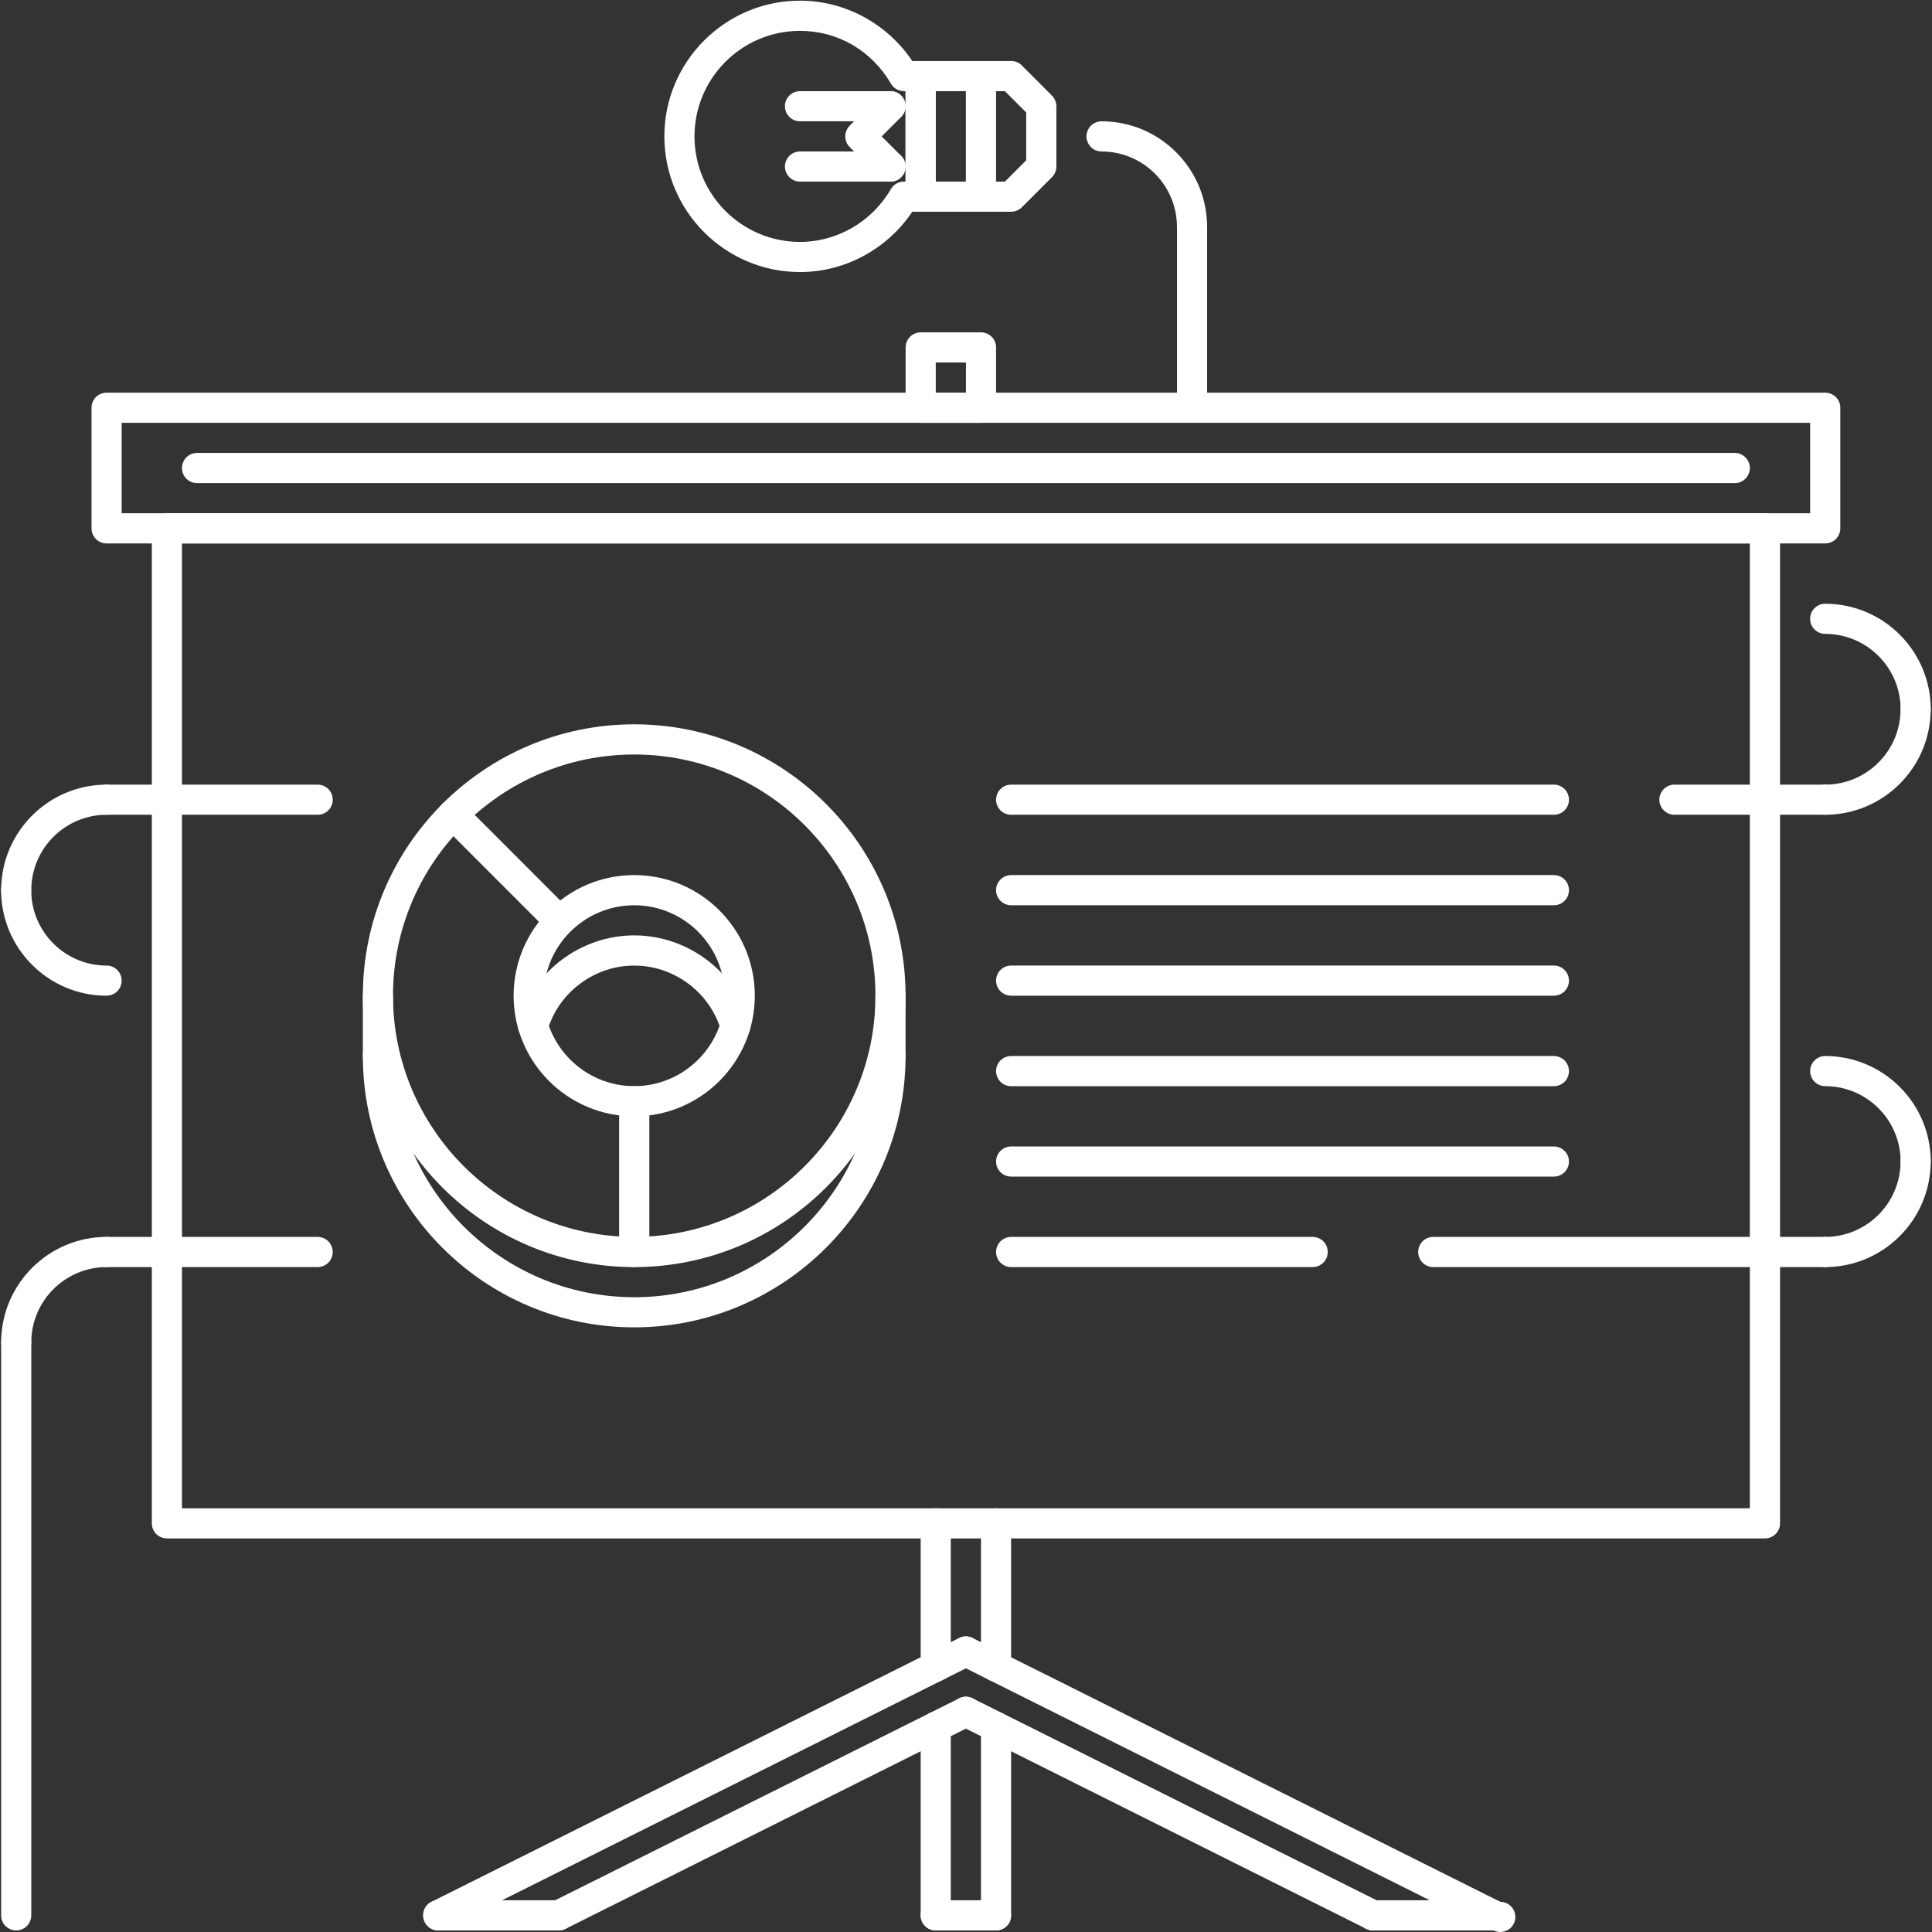 <svg width="32" height="32" viewBox="0 0 32 32" fill="none" xmlns="http://www.w3.org/2000/svg">
<rect x="0" y="0" width="32" height="32" fill="#333333" stroke="none"/>
<g clip-path="url(#clip0_1714_3087)">
<path d="M10.505 20.987C8.026 20.987 6.01 18.971 6.01 16.492C6.01 14.013 8.026 11.997 10.505 11.997C12.983 11.997 14.999 14.013 14.999 16.492C14.999 18.971 12.983 20.987 10.505 20.987ZM10.505 12.497C8.302 12.497 6.509 14.289 6.509 16.492C6.509 18.695 8.302 20.487 10.505 20.487C12.707 20.487 14.5 18.695 14.5 16.492C14.5 14.289 12.707 12.497 10.505 12.497Z" fill="white"/>
<path d="M10.505 21.985C8.026 21.985 6.01 19.969 6.01 17.491C6.01 17.458 6.016 17.425 6.029 17.395C6.041 17.365 6.06 17.337 6.083 17.314C6.106 17.291 6.134 17.273 6.164 17.26C6.194 17.247 6.227 17.241 6.26 17.241C6.292 17.241 6.325 17.247 6.355 17.26C6.385 17.273 6.413 17.291 6.436 17.314C6.459 17.337 6.478 17.365 6.49 17.395C6.503 17.425 6.509 17.458 6.509 17.491C6.509 19.694 8.302 21.486 10.505 21.486C12.707 21.486 14.5 19.694 14.5 17.491C14.5 17.458 14.506 17.425 14.519 17.395C14.531 17.365 14.55 17.337 14.573 17.314C14.596 17.291 14.624 17.273 14.654 17.26C14.684 17.247 14.717 17.241 14.749 17.241C14.782 17.241 14.815 17.247 14.845 17.26C14.875 17.273 14.903 17.291 14.926 17.314C14.949 17.337 14.968 17.365 14.98 17.395C14.993 17.425 14.999 17.458 14.999 17.491C14.999 19.969 12.983 21.985 10.505 21.985Z" fill="white"/>
<path d="M6.26 17.741C6.227 17.741 6.194 17.734 6.164 17.722C6.134 17.709 6.106 17.691 6.083 17.668C6.06 17.644 6.041 17.617 6.029 17.586C6.016 17.556 6.01 17.524 6.01 17.491V16.492C6.01 16.459 6.016 16.427 6.029 16.396C6.041 16.366 6.06 16.339 6.083 16.315C6.106 16.292 6.134 16.274 6.164 16.261C6.194 16.249 6.227 16.242 6.26 16.242C6.292 16.242 6.325 16.249 6.355 16.261C6.385 16.274 6.413 16.292 6.436 16.315C6.459 16.339 6.478 16.366 6.49 16.396C6.503 16.427 6.509 16.459 6.509 16.492V17.491C6.509 17.524 6.503 17.556 6.49 17.586C6.478 17.617 6.459 17.644 6.436 17.667C6.413 17.691 6.385 17.709 6.355 17.722C6.325 17.734 6.292 17.741 6.26 17.741ZM14.749 17.741C14.717 17.741 14.684 17.734 14.654 17.722C14.624 17.709 14.596 17.691 14.573 17.667C14.55 17.644 14.531 17.617 14.519 17.586C14.506 17.556 14.5 17.524 14.5 17.491V16.492C14.5 16.459 14.506 16.427 14.519 16.396C14.531 16.366 14.55 16.339 14.573 16.315C14.596 16.292 14.624 16.274 14.654 16.261C14.684 16.249 14.717 16.242 14.749 16.242C14.782 16.242 14.815 16.249 14.845 16.261C14.875 16.274 14.903 16.292 14.926 16.315C14.949 16.339 14.968 16.366 14.98 16.396C14.993 16.427 14.999 16.459 14.999 16.492V17.491C14.999 17.524 14.993 17.556 14.98 17.586C14.968 17.617 14.949 17.644 14.926 17.667C14.903 17.691 14.875 17.709 14.845 17.722C14.815 17.734 14.782 17.741 14.749 17.741ZM10.505 18.49C9.403 18.49 8.507 17.594 8.507 16.492C8.507 15.39 9.403 14.494 10.505 14.494C11.606 14.494 12.502 15.39 12.502 16.492C12.502 17.594 11.606 18.49 10.505 18.49ZM10.505 14.994C9.678 14.994 9.006 15.666 9.006 16.492C9.006 17.318 9.678 17.99 10.505 17.99C11.331 17.99 12.003 17.318 12.003 16.492C12.003 15.666 11.331 14.994 10.505 14.994Z" fill="white"/>
<path d="M12.181 17.241C12.127 17.241 12.075 17.224 12.031 17.192C11.988 17.159 11.957 17.114 11.941 17.063C11.754 16.433 11.163 15.993 10.505 15.993C9.846 15.993 9.256 16.433 9.069 17.063C9.029 17.195 8.892 17.27 8.758 17.231C8.695 17.212 8.641 17.169 8.61 17.11C8.578 17.052 8.571 16.984 8.59 16.92C8.84 16.08 9.627 15.493 10.505 15.493C11.383 15.493 12.17 16.08 12.42 16.92C12.439 16.984 12.432 17.052 12.4 17.11C12.369 17.169 12.315 17.212 12.252 17.231C12.228 17.238 12.204 17.241 12.181 17.241ZM9.254 15.491C9.221 15.491 9.189 15.484 9.158 15.472C9.128 15.459 9.101 15.441 9.077 15.418L7.327 13.667C7.304 13.644 7.285 13.617 7.273 13.586C7.26 13.556 7.254 13.524 7.254 13.491C7.254 13.458 7.26 13.425 7.273 13.395C7.285 13.365 7.304 13.337 7.327 13.314C7.35 13.291 7.378 13.273 7.408 13.26C7.438 13.248 7.471 13.241 7.504 13.241C7.536 13.241 7.569 13.248 7.599 13.26C7.629 13.273 7.657 13.291 7.68 13.314L9.43 15.065C9.454 15.088 9.472 15.115 9.485 15.146C9.497 15.176 9.504 15.208 9.504 15.241C9.504 15.274 9.497 15.306 9.485 15.337C9.472 15.367 9.454 15.395 9.43 15.418C9.407 15.441 9.38 15.459 9.35 15.472C9.319 15.484 9.287 15.491 9.254 15.491ZM10.505 20.987C10.472 20.987 10.44 20.98 10.409 20.968C10.379 20.955 10.351 20.937 10.328 20.914C10.305 20.89 10.287 20.863 10.274 20.833C10.262 20.802 10.255 20.77 10.255 20.737V18.24C10.255 18.207 10.262 18.175 10.274 18.144C10.287 18.114 10.305 18.087 10.328 18.063C10.351 18.04 10.379 18.022 10.409 18.009C10.44 17.997 10.472 17.99 10.505 17.99C10.538 17.99 10.57 17.997 10.601 18.009C10.631 18.022 10.658 18.04 10.681 18.063C10.705 18.087 10.723 18.114 10.736 18.144C10.748 18.175 10.755 18.207 10.755 18.24V20.737C10.755 20.77 10.748 20.802 10.736 20.833C10.723 20.863 10.705 20.89 10.681 20.914C10.658 20.937 10.631 20.955 10.601 20.968C10.57 20.98 10.538 20.987 10.505 20.987ZM13.251 4.506C12.012 4.506 11.004 3.498 11.004 2.259C11.004 1.02 12.012 0.011 13.251 0.011C13.995 0.011 14.694 0.391 15.11 1.01H15.249C15.282 1.01 15.314 1.017 15.344 1.029C15.375 1.042 15.402 1.06 15.425 1.083C15.449 1.107 15.467 1.134 15.48 1.164C15.492 1.195 15.498 1.227 15.498 1.26V3.258C15.498 3.29 15.492 3.323 15.48 3.353C15.467 3.384 15.449 3.411 15.425 3.434C15.402 3.457 15.375 3.476 15.344 3.488C15.314 3.501 15.282 3.507 15.249 3.507H15.11C14.694 4.127 13.995 4.506 13.251 4.506ZM13.251 0.511C12.287 0.511 11.503 1.295 11.503 2.259C11.503 3.223 12.287 4.007 13.251 4.007C13.866 4.007 14.443 3.672 14.756 3.132C14.778 3.094 14.809 3.063 14.847 3.041C14.885 3.019 14.928 3.008 14.972 3.008H14.999V1.51H14.972C14.928 1.51 14.885 1.498 14.847 1.476C14.809 1.455 14.778 1.423 14.756 1.385C14.438 0.838 13.876 0.511 13.251 0.511Z" fill="white"/>
<path d="M16.747 3.507H15.249C15.216 3.507 15.183 3.501 15.153 3.488C15.123 3.476 15.095 3.457 15.072 3.434C15.049 3.411 15.03 3.384 15.018 3.353C15.005 3.323 14.999 3.29 14.999 3.258V1.26C14.999 1.227 15.005 1.195 15.018 1.164C15.03 1.134 15.049 1.107 15.072 1.083C15.095 1.06 15.123 1.042 15.153 1.029C15.183 1.017 15.216 1.01 15.249 1.01H16.747C16.814 1.01 16.877 1.037 16.924 1.083L17.423 1.583C17.447 1.606 17.465 1.633 17.477 1.664C17.49 1.694 17.497 1.727 17.497 1.759V2.758C17.497 2.791 17.49 2.823 17.477 2.854C17.465 2.884 17.447 2.912 17.423 2.935L16.924 3.434C16.901 3.457 16.873 3.476 16.843 3.488C16.813 3.501 16.78 3.507 16.747 3.507ZM15.498 3.008H16.644L16.997 2.655V1.863L16.644 1.51H15.498V3.008Z" fill="white"/>
<path d="M16.248 3.507C16.215 3.507 16.183 3.501 16.152 3.488C16.122 3.476 16.095 3.457 16.071 3.434C16.048 3.411 16.03 3.384 16.017 3.353C16.005 3.323 15.998 3.29 15.998 3.258V1.26C15.998 1.122 16.11 1.01 16.248 1.01C16.386 1.01 16.498 1.122 16.498 1.26V3.258C16.498 3.29 16.491 3.323 16.479 3.353C16.466 3.384 16.448 3.411 16.424 3.434C16.401 3.457 16.374 3.476 16.343 3.488C16.313 3.501 16.281 3.507 16.248 3.507ZM14.749 3.008C14.716 3.008 14.684 3.001 14.654 2.989C14.623 2.976 14.596 2.958 14.573 2.935L14.073 2.435C14.05 2.412 14.032 2.385 14.019 2.354C14.007 2.324 14 2.292 14 2.259C14 2.226 14.007 2.193 14.019 2.163C14.032 2.133 14.05 2.105 14.073 2.082L14.573 1.583C14.596 1.56 14.623 1.541 14.654 1.529C14.684 1.516 14.716 1.51 14.749 1.51C14.782 1.51 14.814 1.516 14.845 1.529C14.875 1.541 14.902 1.56 14.926 1.583C14.949 1.606 14.967 1.633 14.98 1.664C14.992 1.694 14.999 1.726 14.999 1.759C14.999 1.792 14.992 1.825 14.98 1.855C14.967 1.885 14.949 1.913 14.926 1.936L14.603 2.259L14.926 2.582C14.949 2.605 14.967 2.632 14.98 2.663C14.992 2.693 14.999 2.725 14.999 2.758C14.999 2.791 14.992 2.823 14.98 2.854C14.967 2.884 14.949 2.911 14.926 2.935C14.902 2.958 14.875 2.976 14.845 2.989C14.814 3.001 14.782 3.008 14.749 3.008Z" fill="white"/>
<path d="M14.749 3.008H13.251C13.218 3.008 13.185 3.002 13.155 2.989C13.125 2.976 13.097 2.958 13.074 2.935C13.051 2.912 13.033 2.884 13.02 2.854C13.007 2.824 13.001 2.791 13.001 2.758C13.001 2.725 13.007 2.693 13.02 2.663C13.033 2.632 13.051 2.605 13.074 2.582C13.097 2.558 13.125 2.54 13.155 2.528C13.185 2.515 13.218 2.509 13.251 2.509H14.749C14.782 2.509 14.814 2.515 14.844 2.527C14.875 2.54 14.902 2.558 14.925 2.582C14.949 2.605 14.967 2.632 14.98 2.663C14.992 2.693 14.999 2.725 14.999 2.758C14.999 2.791 14.992 2.824 14.98 2.854C14.967 2.884 14.949 2.912 14.925 2.935C14.902 2.958 14.875 2.976 14.844 2.989C14.814 3.002 14.782 3.008 14.749 3.008ZM14.749 2.009H13.251C13.113 2.009 13.001 1.897 13.001 1.759C13.001 1.621 13.113 1.51 13.251 1.51H14.749C14.887 1.51 14.999 1.621 14.999 1.759C14.999 1.897 14.887 2.009 14.749 2.009ZM19.744 4.007C19.711 4.007 19.678 4 19.648 3.988C19.618 3.975 19.59 3.957 19.567 3.934C19.544 3.911 19.525 3.883 19.513 3.853C19.5 3.822 19.494 3.79 19.494 3.757C19.494 3.068 18.934 2.509 18.245 2.509C18.212 2.509 18.18 2.502 18.15 2.49C18.119 2.477 18.092 2.459 18.069 2.436C18.045 2.412 18.027 2.385 18.015 2.354C18.002 2.324 17.995 2.292 17.995 2.259C17.995 2.226 18.002 2.194 18.015 2.163C18.027 2.133 18.045 2.105 18.069 2.082C18.092 2.059 18.119 2.041 18.15 2.028C18.18 2.016 18.212 2.009 18.245 2.009C19.209 2.009 19.993 2.793 19.993 3.757C19.993 3.79 19.987 3.822 19.974 3.853C19.962 3.883 19.943 3.91 19.92 3.934C19.897 3.957 19.869 3.975 19.839 3.988C19.809 4 19.776 4.007 19.744 4.007Z" fill="white"/>
<path d="M19.744 7.003C19.712 7.003 19.679 6.997 19.649 6.984C19.618 6.972 19.591 6.953 19.568 6.93C19.544 6.907 19.526 6.879 19.514 6.849C19.501 6.819 19.495 6.786 19.495 6.753V3.757C19.495 3.724 19.501 3.692 19.514 3.661C19.526 3.631 19.544 3.604 19.568 3.58C19.591 3.557 19.618 3.539 19.649 3.526C19.679 3.514 19.712 3.507 19.744 3.507C19.777 3.507 19.81 3.514 19.84 3.526C19.87 3.539 19.898 3.557 19.921 3.58C19.944 3.604 19.962 3.631 19.975 3.661C19.988 3.692 19.994 3.724 19.994 3.757V6.753C19.994 6.786 19.988 6.819 19.975 6.849C19.962 6.879 19.944 6.907 19.921 6.93C19.898 6.953 19.87 6.972 19.84 6.984C19.81 6.997 19.777 7.003 19.744 7.003ZM16.248 7.003H15.25C15.217 7.003 15.184 6.997 15.154 6.984C15.124 6.972 15.096 6.953 15.073 6.93C15.05 6.907 15.031 6.879 15.019 6.849C15.006 6.819 15 6.786 15 6.753V5.755C15 5.722 15.006 5.689 15.019 5.659C15.031 5.629 15.05 5.601 15.073 5.578C15.096 5.555 15.124 5.536 15.154 5.524C15.184 5.511 15.217 5.505 15.25 5.505H16.248C16.281 5.505 16.314 5.511 16.344 5.524C16.374 5.536 16.402 5.555 16.425 5.578C16.448 5.601 16.467 5.629 16.479 5.659C16.492 5.689 16.498 5.722 16.498 5.755V6.753C16.498 6.786 16.492 6.819 16.479 6.849C16.467 6.879 16.448 6.907 16.425 6.93C16.402 6.953 16.374 6.972 16.344 6.984C16.314 6.997 16.281 7.003 16.248 7.003ZM15.499 6.504H15.999V6.004H15.499V6.504ZM29.233 25.481H2.764C2.732 25.481 2.699 25.475 2.669 25.462C2.638 25.45 2.611 25.431 2.588 25.408C2.565 25.385 2.546 25.358 2.534 25.327C2.521 25.297 2.515 25.265 2.515 25.232V8.751C2.515 8.718 2.521 8.686 2.534 8.656C2.546 8.625 2.565 8.598 2.588 8.574C2.611 8.551 2.638 8.533 2.669 8.52C2.699 8.508 2.732 8.501 2.764 8.501H29.233C29.266 8.501 29.298 8.508 29.329 8.52C29.359 8.533 29.387 8.551 29.41 8.574C29.433 8.598 29.451 8.625 29.464 8.656C29.476 8.686 29.483 8.718 29.483 8.751V25.232C29.483 25.265 29.476 25.297 29.464 25.327C29.451 25.358 29.433 25.385 29.41 25.408C29.387 25.431 29.359 25.45 29.329 25.462C29.298 25.475 29.266 25.481 29.233 25.481ZM3.014 24.982H28.983V9.001H3.014V24.982Z" fill="white"/>
<path d="M30.232 9.001H1.765C1.733 9.001 1.7 8.994 1.67 8.982C1.639 8.969 1.612 8.951 1.589 8.928C1.566 8.904 1.547 8.877 1.535 8.847C1.522 8.816 1.516 8.784 1.516 8.751V6.753C1.516 6.721 1.522 6.688 1.535 6.658C1.547 6.627 1.566 6.6 1.589 6.577C1.612 6.554 1.639 6.535 1.67 6.523C1.7 6.51 1.733 6.504 1.765 6.504H30.232C30.265 6.504 30.297 6.51 30.327 6.523C30.358 6.535 30.385 6.554 30.408 6.577C30.431 6.6 30.45 6.627 30.462 6.658C30.475 6.688 30.481 6.721 30.481 6.753V8.751C30.481 8.784 30.475 8.816 30.462 8.847C30.45 8.877 30.431 8.904 30.408 8.928C30.385 8.951 30.358 8.969 30.327 8.982C30.297 8.994 30.265 9.001 30.232 9.001ZM2.015 8.501H29.982V7.003H2.015V8.501Z" fill="white"/>
<path d="M28.733 8.002H3.263C3.231 8.002 3.198 7.995 3.168 7.983C3.138 7.97 3.11 7.952 3.087 7.929C3.064 7.906 3.045 7.878 3.033 7.848C3.02 7.817 3.014 7.785 3.014 7.752C3.014 7.719 3.02 7.687 3.033 7.657C3.045 7.626 3.064 7.599 3.087 7.576C3.11 7.552 3.138 7.534 3.168 7.521C3.198 7.509 3.231 7.502 3.263 7.502H28.733C28.766 7.502 28.799 7.509 28.829 7.521C28.859 7.534 28.887 7.552 28.91 7.576C28.933 7.599 28.951 7.626 28.964 7.657C28.977 7.687 28.983 7.719 28.983 7.752C28.983 7.785 28.977 7.817 28.964 7.848C28.951 7.878 28.933 7.906 28.91 7.929C28.887 7.952 28.859 7.97 28.829 7.983C28.799 7.995 28.766 8.002 28.733 8.002ZM22.74 31.974C22.702 31.974 22.663 31.965 22.629 31.947L15.887 28.576C15.827 28.547 15.782 28.495 15.761 28.432C15.741 28.369 15.745 28.3 15.775 28.241C15.837 28.118 15.987 28.067 16.11 28.13L22.852 31.5C22.911 31.53 22.956 31.582 22.977 31.645C22.998 31.708 22.993 31.776 22.964 31.835C22.943 31.877 22.911 31.912 22.872 31.936C22.832 31.961 22.787 31.974 22.74 31.974ZM24.738 31.974C24.699 31.974 24.661 31.965 24.626 31.947L15.887 27.577C15.827 27.548 15.782 27.496 15.761 27.433C15.741 27.37 15.745 27.302 15.775 27.242C15.837 27.119 15.987 27.068 16.11 27.131L24.85 31.5C24.887 31.5 24.924 31.509 24.958 31.526C24.992 31.542 25.022 31.566 25.045 31.595C25.069 31.625 25.085 31.659 25.093 31.696C25.101 31.733 25.101 31.771 25.093 31.808C25.084 31.844 25.067 31.878 25.043 31.908C25.02 31.937 24.989 31.96 24.955 31.976C24.921 31.992 24.884 32 24.846 32C24.809 31.999 24.772 31.99 24.738 31.974Z" fill="white"/>
<path d="M24.738 31.974H22.74C22.602 31.974 22.49 31.862 22.49 31.724C22.49 31.586 22.602 31.474 22.74 31.474H24.738C24.876 31.474 24.988 31.586 24.988 31.724C24.988 31.862 24.876 31.974 24.738 31.974ZM9.256 31.974C9.2 31.974 9.145 31.955 9.101 31.92C9.057 31.885 9.026 31.836 9.013 31.781C9 31.727 9.006 31.669 9.03 31.618C9.054 31.567 9.094 31.526 9.144 31.5L15.886 28.13C16.01 28.067 16.16 28.118 16.221 28.241C16.251 28.3 16.256 28.369 16.235 28.432C16.214 28.495 16.169 28.547 16.11 28.576L9.368 31.947C9.333 31.965 9.295 31.974 9.256 31.974ZM7.259 31.974C7.202 31.974 7.148 31.955 7.104 31.92C7.06 31.885 7.028 31.836 7.016 31.781C7.003 31.727 7.008 31.669 7.032 31.618C7.056 31.567 7.096 31.526 7.147 31.5L15.886 27.131C16.01 27.068 16.16 27.119 16.221 27.242C16.251 27.302 16.256 27.37 16.235 27.433C16.214 27.496 16.169 27.548 16.11 27.577L7.37 31.947C7.336 31.965 7.297 31.974 7.259 31.974Z" fill="white"/>
<path d="M9.256 31.974H7.258C7.12 31.974 7.009 31.862 7.009 31.724C7.009 31.586 7.12 31.474 7.258 31.474H9.256C9.394 31.474 9.506 31.586 9.506 31.724C9.506 31.862 9.394 31.974 9.256 31.974ZM15.499 27.854C15.466 27.854 15.433 27.847 15.403 27.835C15.373 27.822 15.345 27.804 15.322 27.78C15.299 27.757 15.28 27.73 15.268 27.699C15.255 27.669 15.249 27.637 15.249 27.604V25.232C15.249 25.094 15.361 24.982 15.499 24.982C15.637 24.982 15.748 25.094 15.748 25.232V27.604C15.748 27.637 15.742 27.669 15.729 27.699C15.717 27.73 15.698 27.757 15.675 27.78C15.652 27.804 15.625 27.822 15.594 27.835C15.564 27.847 15.531 27.854 15.499 27.854Z" fill="white"/>
<path d="M16.498 27.854C16.465 27.854 16.433 27.847 16.402 27.835C16.372 27.822 16.344 27.804 16.321 27.78C16.298 27.757 16.279 27.73 16.267 27.699C16.255 27.669 16.248 27.637 16.248 27.604V25.232C16.248 25.199 16.255 25.166 16.267 25.136C16.279 25.106 16.298 25.078 16.321 25.055C16.344 25.032 16.372 25.013 16.402 25.001C16.433 24.988 16.465 24.982 16.498 24.982C16.53 24.982 16.563 24.988 16.593 25.001C16.624 25.014 16.651 25.032 16.674 25.055C16.698 25.078 16.716 25.106 16.729 25.136C16.741 25.166 16.747 25.199 16.747 25.232V27.604C16.747 27.637 16.741 27.669 16.729 27.699C16.716 27.73 16.698 27.757 16.674 27.78C16.651 27.804 16.624 27.822 16.593 27.835C16.563 27.847 16.53 27.854 16.498 27.854Z" fill="white"/>
<path d="M16.498 31.974C16.465 31.974 16.433 31.967 16.402 31.955C16.372 31.942 16.344 31.924 16.321 31.9C16.298 31.877 16.279 31.85 16.267 31.819C16.255 31.789 16.248 31.757 16.248 31.724V28.602C16.248 28.57 16.255 28.537 16.267 28.507C16.279 28.477 16.298 28.449 16.321 28.426C16.344 28.403 16.372 28.384 16.402 28.372C16.433 28.359 16.465 28.353 16.498 28.353C16.53 28.353 16.563 28.359 16.593 28.372C16.624 28.384 16.651 28.403 16.674 28.426C16.698 28.449 16.716 28.477 16.729 28.507C16.741 28.537 16.747 28.57 16.747 28.602V31.724C16.747 31.757 16.741 31.789 16.729 31.819C16.716 31.85 16.698 31.877 16.674 31.9C16.651 31.924 16.624 31.942 16.593 31.955C16.563 31.967 16.53 31.974 16.498 31.974Z" fill="white"/>
<path d="M16.498 31.974H15.499C15.361 31.974 15.249 31.862 15.249 31.724C15.249 31.586 15.361 31.474 15.499 31.474H16.498C16.636 31.474 16.747 31.586 16.747 31.724C16.747 31.862 16.636 31.974 16.498 31.974Z" fill="white"/>
<path d="M15.499 31.974C15.466 31.974 15.433 31.967 15.403 31.955C15.373 31.942 15.345 31.924 15.322 31.9C15.299 31.877 15.28 31.85 15.268 31.819C15.255 31.789 15.249 31.757 15.249 31.724V28.602C15.249 28.465 15.361 28.353 15.499 28.353C15.637 28.353 15.748 28.465 15.748 28.602V31.724C15.748 31.757 15.742 31.789 15.729 31.819C15.717 31.85 15.698 31.877 15.675 31.9C15.652 31.924 15.625 31.942 15.594 31.955C15.564 31.967 15.531 31.974 15.499 31.974Z" fill="white"/>
<path d="M0.268 14.994C0.235 14.994 0.203 14.987 0.173 14.975C0.142 14.962 0.115 14.944 0.092 14.921C0.068 14.898 0.05 14.87 0.038 14.84C0.025 14.809 0.019 14.777 0.019 14.744C0.019 13.78 0.803 12.996 1.766 12.996C1.799 12.996 1.832 13.002 1.862 13.015C1.892 13.028 1.92 13.046 1.943 13.069C1.966 13.092 1.985 13.12 1.997 13.15C2.01 13.181 2.016 13.213 2.016 13.246C2.016 13.279 2.01 13.311 1.997 13.341C1.985 13.372 1.966 13.399 1.943 13.422C1.92 13.446 1.892 13.464 1.862 13.476C1.832 13.489 1.799 13.495 1.766 13.495C1.078 13.495 0.518 14.055 0.518 14.744C0.518 14.777 0.512 14.809 0.499 14.84C0.486 14.87 0.468 14.898 0.445 14.921C0.422 14.944 0.394 14.962 0.364 14.975C0.334 14.987 0.301 14.994 0.268 14.994Z" fill="white"/>
<path d="M1.765 16.492C0.802 16.492 0.018 15.708 0.018 14.744C0.018 14.711 0.024 14.679 0.037 14.648C0.049 14.618 0.067 14.591 0.091 14.567C0.114 14.544 0.141 14.526 0.172 14.513C0.202 14.501 0.234 14.494 0.267 14.494C0.3 14.494 0.333 14.501 0.363 14.513C0.393 14.526 0.421 14.544 0.444 14.567C0.467 14.591 0.485 14.618 0.498 14.649C0.511 14.679 0.517 14.711 0.517 14.744C0.517 15.433 1.077 15.993 1.765 15.993C1.798 15.993 1.831 15.999 1.861 16.012C1.891 16.024 1.919 16.043 1.942 16.066C1.965 16.089 1.984 16.116 1.996 16.147C2.009 16.177 2.015 16.209 2.015 16.242C2.015 16.275 2.009 16.308 1.996 16.338C1.984 16.368 1.965 16.396 1.942 16.419C1.919 16.442 1.891 16.46 1.861 16.473C1.831 16.485 1.798 16.492 1.765 16.492ZM5.261 13.495H1.766C1.734 13.495 1.701 13.489 1.671 13.476C1.641 13.464 1.613 13.446 1.59 13.422C1.567 13.399 1.548 13.372 1.536 13.341C1.523 13.311 1.517 13.279 1.517 13.246C1.517 13.213 1.523 13.181 1.536 13.15C1.548 13.12 1.567 13.092 1.59 13.069C1.613 13.046 1.641 13.028 1.671 13.015C1.701 13.002 1.734 12.996 1.766 12.996H5.261C5.294 12.996 5.327 13.002 5.357 13.015C5.387 13.028 5.415 13.046 5.438 13.069C5.461 13.092 5.48 13.12 5.492 13.15C5.505 13.181 5.511 13.213 5.511 13.246C5.511 13.279 5.505 13.311 5.492 13.341C5.48 13.372 5.461 13.399 5.438 13.422C5.415 13.446 5.387 13.464 5.357 13.476C5.327 13.489 5.294 13.495 5.261 13.495Z" fill="white"/>
<path d="M30.23 13.495C30.197 13.495 30.165 13.489 30.135 13.476C30.104 13.464 30.077 13.445 30.054 13.422C30.03 13.399 30.012 13.372 29.999 13.341C29.987 13.311 29.98 13.278 29.98 13.246C29.98 13.213 29.987 13.181 29.999 13.15C30.012 13.12 30.03 13.092 30.054 13.069C30.077 13.046 30.104 13.028 30.135 13.015C30.165 13.002 30.197 12.996 30.23 12.996C30.919 12.996 31.479 12.436 31.479 11.748C31.479 11.715 31.485 11.682 31.498 11.652C31.51 11.622 31.529 11.594 31.552 11.571C31.575 11.548 31.602 11.529 31.633 11.517C31.663 11.504 31.696 11.498 31.728 11.498C31.761 11.498 31.794 11.504 31.824 11.517C31.854 11.529 31.882 11.548 31.905 11.571C31.928 11.594 31.947 11.622 31.959 11.652C31.972 11.682 31.978 11.715 31.978 11.748C31.978 12.711 31.194 13.495 30.23 13.495Z" fill="white"/>
<path d="M31.729 11.997C31.697 11.997 31.664 11.991 31.634 11.978C31.604 11.966 31.576 11.947 31.553 11.924C31.53 11.901 31.511 11.873 31.499 11.843C31.486 11.813 31.48 11.78 31.48 11.747C31.48 11.059 30.92 10.499 30.231 10.499C30.198 10.499 30.166 10.492 30.136 10.48C30.105 10.467 30.078 10.449 30.055 10.426C30.031 10.403 30.013 10.375 30 10.345C29.988 10.315 29.981 10.282 29.982 10.249C29.981 10.216 29.988 10.184 30 10.154C30.013 10.123 30.031 10.096 30.055 10.073C30.078 10.049 30.105 10.031 30.136 10.018C30.166 10.006 30.198 9.999 30.231 10C31.195 10 31.979 10.784 31.979 11.747C31.979 11.78 31.973 11.813 31.96 11.843C31.948 11.873 31.929 11.901 31.906 11.924C31.883 11.947 31.855 11.966 31.825 11.978C31.795 11.991 31.762 11.997 31.729 11.997ZM30.23 13.495H27.734C27.701 13.495 27.669 13.489 27.639 13.476C27.608 13.464 27.581 13.445 27.558 13.422C27.534 13.399 27.516 13.372 27.503 13.341C27.491 13.311 27.484 13.278 27.484 13.246C27.484 13.213 27.491 13.18 27.503 13.15C27.516 13.12 27.534 13.092 27.558 13.069C27.581 13.046 27.608 13.027 27.639 13.015C27.669 13.002 27.701 12.996 27.734 12.996H30.23C30.263 12.996 30.295 13.002 30.326 13.015C30.356 13.027 30.384 13.046 30.407 13.069C30.43 13.092 30.448 13.12 30.461 13.15C30.473 13.18 30.48 13.213 30.48 13.246C30.48 13.278 30.473 13.311 30.461 13.341C30.448 13.372 30.43 13.399 30.407 13.422C30.384 13.445 30.356 13.464 30.326 13.476C30.295 13.489 30.263 13.495 30.23 13.495Z" fill="white"/>
<path d="M0.268 22.485C0.235 22.485 0.203 22.479 0.173 22.466C0.142 22.453 0.115 22.435 0.092 22.412C0.068 22.389 0.05 22.361 0.038 22.331C0.025 22.3 0.019 22.268 0.019 22.235C0.019 21.271 0.803 20.487 1.766 20.487C1.799 20.487 1.832 20.494 1.862 20.506C1.892 20.519 1.92 20.537 1.943 20.56C1.966 20.584 1.985 20.611 1.997 20.641C2.01 20.672 2.016 20.704 2.016 20.737C2.016 20.77 2.01 20.802 1.997 20.833C1.985 20.863 1.966 20.89 1.943 20.914C1.92 20.937 1.892 20.955 1.862 20.968C1.832 20.98 1.799 20.987 1.766 20.987C1.078 20.987 0.518 21.547 0.518 22.235C0.518 22.268 0.512 22.3 0.499 22.331C0.486 22.361 0.468 22.389 0.445 22.412C0.422 22.435 0.394 22.453 0.364 22.466C0.334 22.479 0.301 22.485 0.268 22.485Z" fill="white"/>
<path d="M5.261 20.987H1.766C1.734 20.987 1.701 20.98 1.671 20.968C1.64 20.955 1.613 20.937 1.59 20.914C1.566 20.89 1.548 20.863 1.536 20.833C1.523 20.802 1.517 20.77 1.517 20.737C1.517 20.704 1.523 20.672 1.536 20.641C1.548 20.611 1.567 20.584 1.59 20.56C1.613 20.537 1.64 20.519 1.671 20.506C1.701 20.494 1.734 20.487 1.766 20.487H5.261C5.294 20.487 5.326 20.494 5.357 20.506C5.387 20.519 5.415 20.537 5.438 20.56C5.461 20.584 5.479 20.611 5.492 20.641C5.504 20.672 5.511 20.704 5.511 20.737C5.511 20.77 5.505 20.802 5.492 20.833C5.479 20.863 5.461 20.89 5.438 20.914C5.415 20.937 5.387 20.955 5.357 20.968C5.326 20.98 5.294 20.987 5.261 20.987Z" fill="white"/>
<path d="M30.23 20.987C30.197 20.987 30.165 20.98 30.135 20.968C30.104 20.955 30.077 20.937 30.053 20.913C30.03 20.89 30.012 20.863 29.999 20.832C29.987 20.802 29.98 20.77 29.98 20.737C29.98 20.704 29.987 20.672 29.999 20.641C30.012 20.611 30.03 20.584 30.054 20.56C30.077 20.537 30.104 20.519 30.135 20.506C30.165 20.494 30.197 20.487 30.23 20.487C30.919 20.487 31.479 19.927 31.479 19.239C31.479 19.206 31.485 19.173 31.498 19.143C31.51 19.113 31.529 19.085 31.552 19.062C31.575 19.039 31.602 19.02 31.633 19.008C31.663 18.995 31.696 18.989 31.728 18.989C31.761 18.989 31.794 18.995 31.824 19.008C31.854 19.02 31.882 19.039 31.905 19.062C31.928 19.085 31.947 19.113 31.959 19.143C31.972 19.173 31.978 19.206 31.978 19.239C31.978 20.202 31.194 20.987 30.23 20.987Z" fill="white"/>
<path d="M31.73 19.488C31.697 19.488 31.664 19.482 31.634 19.469C31.604 19.457 31.576 19.439 31.553 19.415C31.53 19.392 31.511 19.364 31.499 19.334C31.486 19.304 31.48 19.271 31.48 19.239C31.48 18.55 30.92 17.99 30.231 17.99C30.198 17.99 30.166 17.984 30.136 17.971C30.105 17.959 30.078 17.94 30.055 17.917C30.032 17.894 30.013 17.866 30.001 17.836C29.988 17.806 29.982 17.773 29.982 17.741C29.982 17.708 29.988 17.675 30.001 17.645C30.013 17.615 30.032 17.587 30.055 17.564C30.078 17.541 30.105 17.522 30.136 17.51C30.166 17.497 30.198 17.491 30.231 17.491C31.195 17.491 31.979 18.275 31.979 19.239C31.979 19.271 31.973 19.304 31.96 19.334C31.948 19.364 31.929 19.392 31.906 19.415C31.883 19.438 31.855 19.457 31.825 19.469C31.795 19.482 31.762 19.488 31.73 19.488ZM30.23 20.987H23.739C23.706 20.987 23.674 20.98 23.643 20.968C23.613 20.955 23.585 20.937 23.562 20.913C23.539 20.89 23.521 20.863 23.508 20.832C23.496 20.802 23.489 20.77 23.489 20.737C23.489 20.704 23.496 20.672 23.508 20.641C23.521 20.611 23.539 20.583 23.562 20.56C23.585 20.537 23.613 20.519 23.643 20.506C23.674 20.494 23.706 20.487 23.739 20.487H30.23C30.263 20.487 30.296 20.494 30.326 20.506C30.356 20.519 30.384 20.537 30.407 20.56C30.43 20.583 30.448 20.611 30.461 20.641C30.474 20.672 30.48 20.704 30.48 20.737C30.48 20.77 30.474 20.802 30.461 20.832C30.448 20.863 30.43 20.89 30.407 20.913C30.384 20.937 30.356 20.955 30.326 20.968C30.296 20.98 30.263 20.987 30.23 20.987Z" fill="white"/>
<path d="M25.737 13.495H16.748C16.715 13.495 16.683 13.489 16.652 13.476C16.622 13.464 16.594 13.446 16.571 13.422C16.548 13.399 16.53 13.372 16.517 13.341C16.505 13.311 16.498 13.279 16.498 13.246C16.498 13.213 16.505 13.181 16.517 13.15C16.53 13.12 16.548 13.092 16.571 13.069C16.594 13.046 16.622 13.028 16.652 13.015C16.683 13.002 16.715 12.996 16.748 12.996H25.737C25.77 12.996 25.802 13.002 25.833 13.015C25.863 13.028 25.89 13.046 25.914 13.069C25.937 13.092 25.955 13.12 25.968 13.15C25.98 13.181 25.987 13.213 25.987 13.246C25.987 13.279 25.98 13.311 25.968 13.341C25.955 13.372 25.937 13.399 25.914 13.422C25.891 13.446 25.863 13.464 25.833 13.476C25.802 13.489 25.77 13.495 25.737 13.495Z" fill="white"/>
<path d="M25.737 14.994H16.748C16.61 14.994 16.498 14.882 16.498 14.744C16.498 14.606 16.61 14.494 16.748 14.494H25.737C25.875 14.494 25.987 14.606 25.987 14.744C25.987 14.882 25.875 14.994 25.737 14.994Z" fill="white"/>
<path d="M25.737 16.492H16.748C16.715 16.492 16.683 16.485 16.652 16.473C16.622 16.46 16.594 16.442 16.571 16.419C16.548 16.396 16.529 16.368 16.517 16.338C16.505 16.307 16.498 16.275 16.498 16.242C16.498 16.209 16.505 16.177 16.517 16.147C16.53 16.116 16.548 16.089 16.571 16.066C16.594 16.042 16.622 16.024 16.652 16.011C16.683 15.999 16.715 15.992 16.748 15.992H25.737C25.77 15.992 25.802 15.999 25.833 16.011C25.863 16.024 25.89 16.042 25.914 16.066C25.937 16.089 25.955 16.116 25.968 16.147C25.98 16.177 25.987 16.209 25.987 16.242C25.987 16.275 25.98 16.307 25.968 16.338C25.955 16.368 25.937 16.395 25.914 16.419C25.891 16.442 25.863 16.46 25.833 16.473C25.802 16.485 25.77 16.492 25.737 16.492Z" fill="white"/>
<path d="M25.737 17.991H16.748C16.715 17.991 16.683 17.984 16.652 17.972C16.622 17.959 16.594 17.941 16.571 17.918C16.548 17.894 16.53 17.867 16.517 17.837C16.505 17.806 16.498 17.774 16.498 17.741C16.498 17.708 16.505 17.676 16.517 17.645C16.529 17.615 16.548 17.587 16.571 17.564C16.594 17.541 16.622 17.523 16.652 17.51C16.683 17.498 16.715 17.491 16.748 17.491H25.737C25.77 17.491 25.802 17.498 25.833 17.51C25.863 17.523 25.89 17.541 25.914 17.564C25.937 17.587 25.955 17.615 25.968 17.645C25.98 17.676 25.987 17.708 25.987 17.741C25.987 17.774 25.98 17.806 25.968 17.837C25.955 17.867 25.937 17.894 25.914 17.918C25.891 17.941 25.863 17.959 25.833 17.972C25.802 17.984 25.77 17.991 25.737 17.991Z" fill="white"/>
<path d="M25.737 19.488H16.748C16.61 19.488 16.498 19.377 16.498 19.239C16.498 19.101 16.61 18.989 16.748 18.989H25.737C25.875 18.989 25.987 19.101 25.987 19.239C25.987 19.377 25.875 19.488 25.737 19.488Z" fill="white"/>
<path d="M21.742 20.987H16.748C16.715 20.987 16.683 20.98 16.652 20.968C16.622 20.955 16.594 20.937 16.571 20.914C16.548 20.89 16.529 20.863 16.517 20.833C16.505 20.802 16.498 20.77 16.498 20.737C16.498 20.704 16.505 20.672 16.517 20.641C16.53 20.611 16.548 20.584 16.571 20.56C16.594 20.537 16.622 20.519 16.652 20.506C16.683 20.494 16.715 20.487 16.748 20.487H21.742C21.775 20.487 21.807 20.494 21.837 20.506C21.868 20.519 21.895 20.537 21.918 20.56C21.942 20.584 21.96 20.611 21.973 20.641C21.985 20.672 21.991 20.704 21.991 20.737C21.991 20.77 21.985 20.802 21.973 20.833C21.96 20.863 21.942 20.89 21.918 20.914C21.895 20.937 21.868 20.955 21.837 20.968C21.807 20.98 21.775 20.987 21.742 20.987Z" fill="white"/>
<path d="M0.268 31.974C0.235 31.974 0.203 31.967 0.173 31.955C0.142 31.942 0.115 31.924 0.092 31.901C0.068 31.878 0.05 31.85 0.038 31.82C0.025 31.789 0.019 31.757 0.019 31.724V22.235C0.019 22.203 0.025 22.17 0.038 22.14C0.05 22.109 0.068 22.082 0.092 22.059C0.115 22.035 0.142 22.017 0.173 22.005C0.203 21.992 0.235 21.986 0.268 21.986C0.301 21.986 0.334 21.992 0.364 22.005C0.394 22.017 0.422 22.035 0.445 22.059C0.468 22.082 0.486 22.109 0.499 22.14C0.512 22.17 0.518 22.203 0.518 22.235V31.724C0.518 31.757 0.512 31.789 0.499 31.82C0.486 31.85 0.468 31.878 0.445 31.901C0.422 31.924 0.394 31.942 0.364 31.955C0.334 31.967 0.301 31.974 0.268 31.974Z" fill="white"/>
</g>
<defs>
<clipPath id="clip0_1714_3087">
<rect width="32" height="32" fill="white"/>
</clipPath>
</defs>
</svg>
